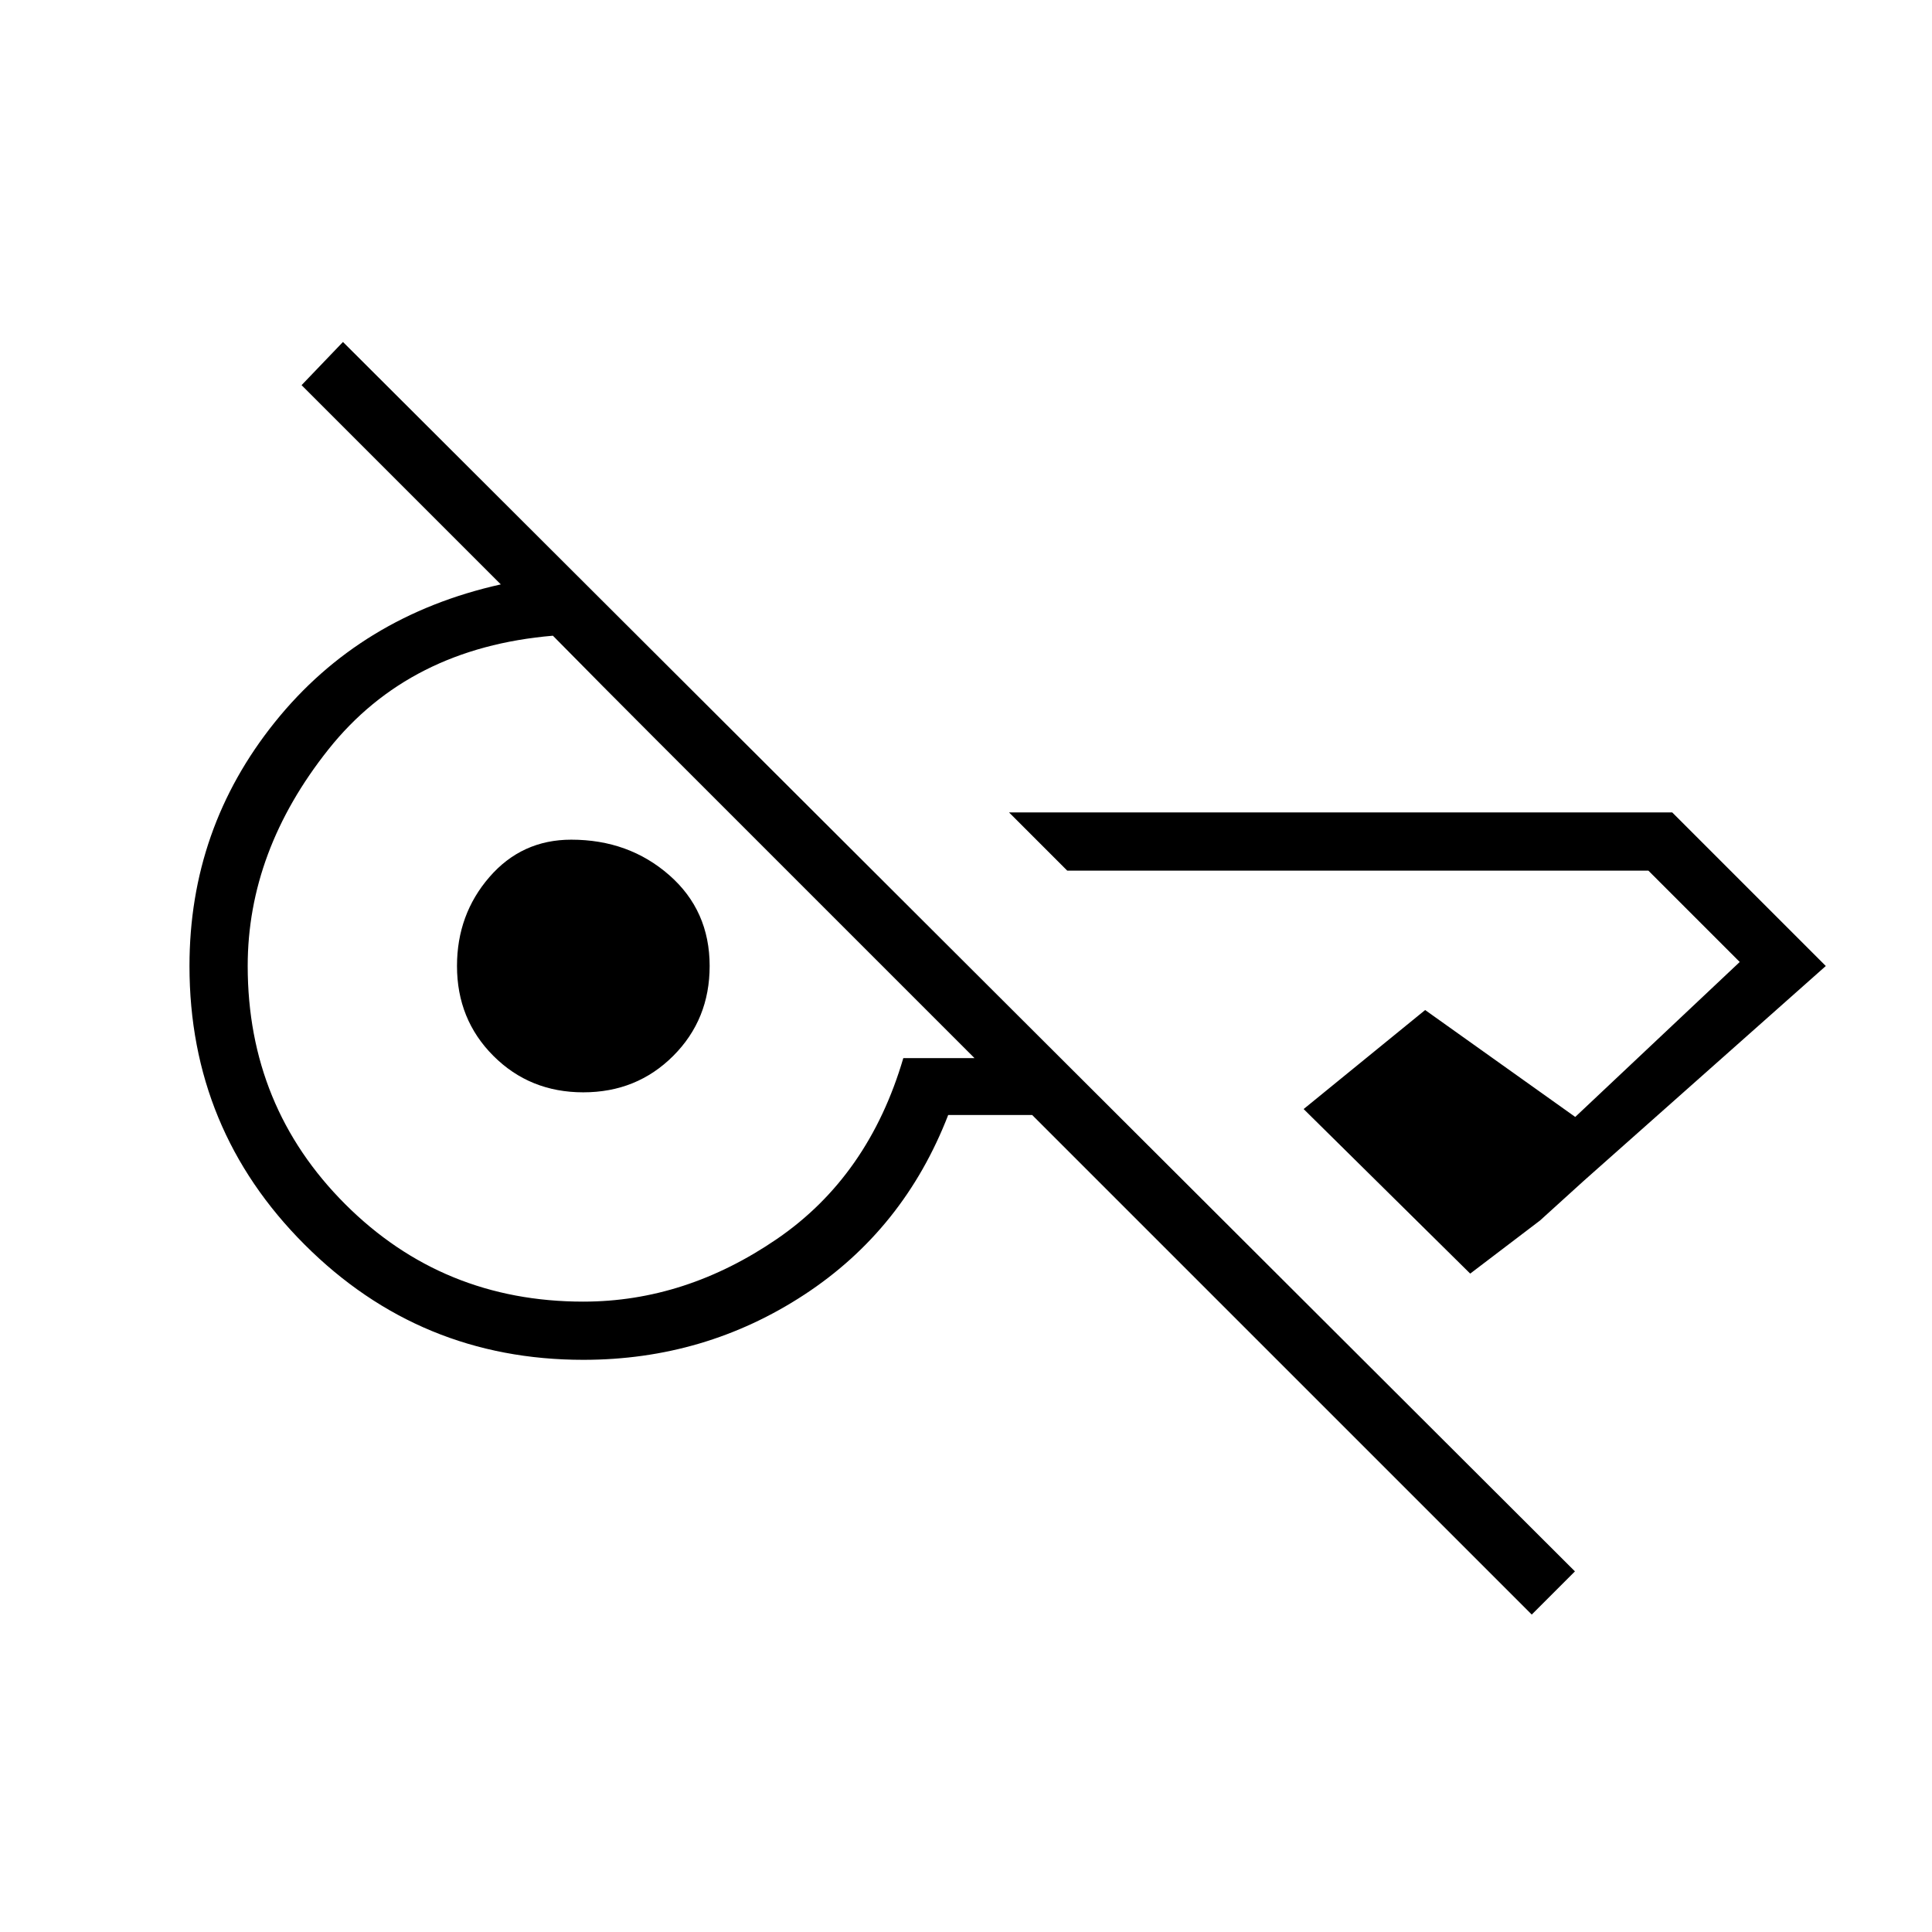 <svg xmlns="http://www.w3.org/2000/svg" height="20" viewBox="0 -960 960 960" width="20"><path d="M761.12-157.73 512.88-405.96h-41.73q-22.03 56.88-71.48 89.27-49.44 32.38-109.82 32.38-81.23 0-138.47-57.23Q94.15-398.77 94.15-480q0-68.35 42.45-121.19 42.44-52.85 112.25-68.43l-99-99 20.57-21.46 612.16 610.89-21.46 21.46Zm69.8-398.58L907.23-480 786.77-373.08l-21.54 19.54-34.69 26.39-82.77-81.77 60.38-49.2L782.73-405l81.73-77-45.38-45.38H530.31l-28.93-28.93h329.54ZM289.85-313.23q50.77 0 96.28-31.19 45.52-31.2 62.72-89.81h35.38l-51.21-51.21-53.73-53.73-53.54-53.54q-26.17-26.17-51.02-51.41-71.42 6.04-111.54 56.5-40.11 50.47-40.11 107.62 0 69.88 48.44 118.33 48.44 48.44 118.33 48.44Zm0-104q-26.58 0-44.68-18.1-18.09-18.09-18.09-44.67 0-25.58 16.09-44.17 16.1-18.6 40.68-18.6 28.57 0 48.67 17.6 20.1 17.59 20.1 45.17 0 26.58-18.1 44.67-18.1 18.1-44.67 18.1Z"/></svg>